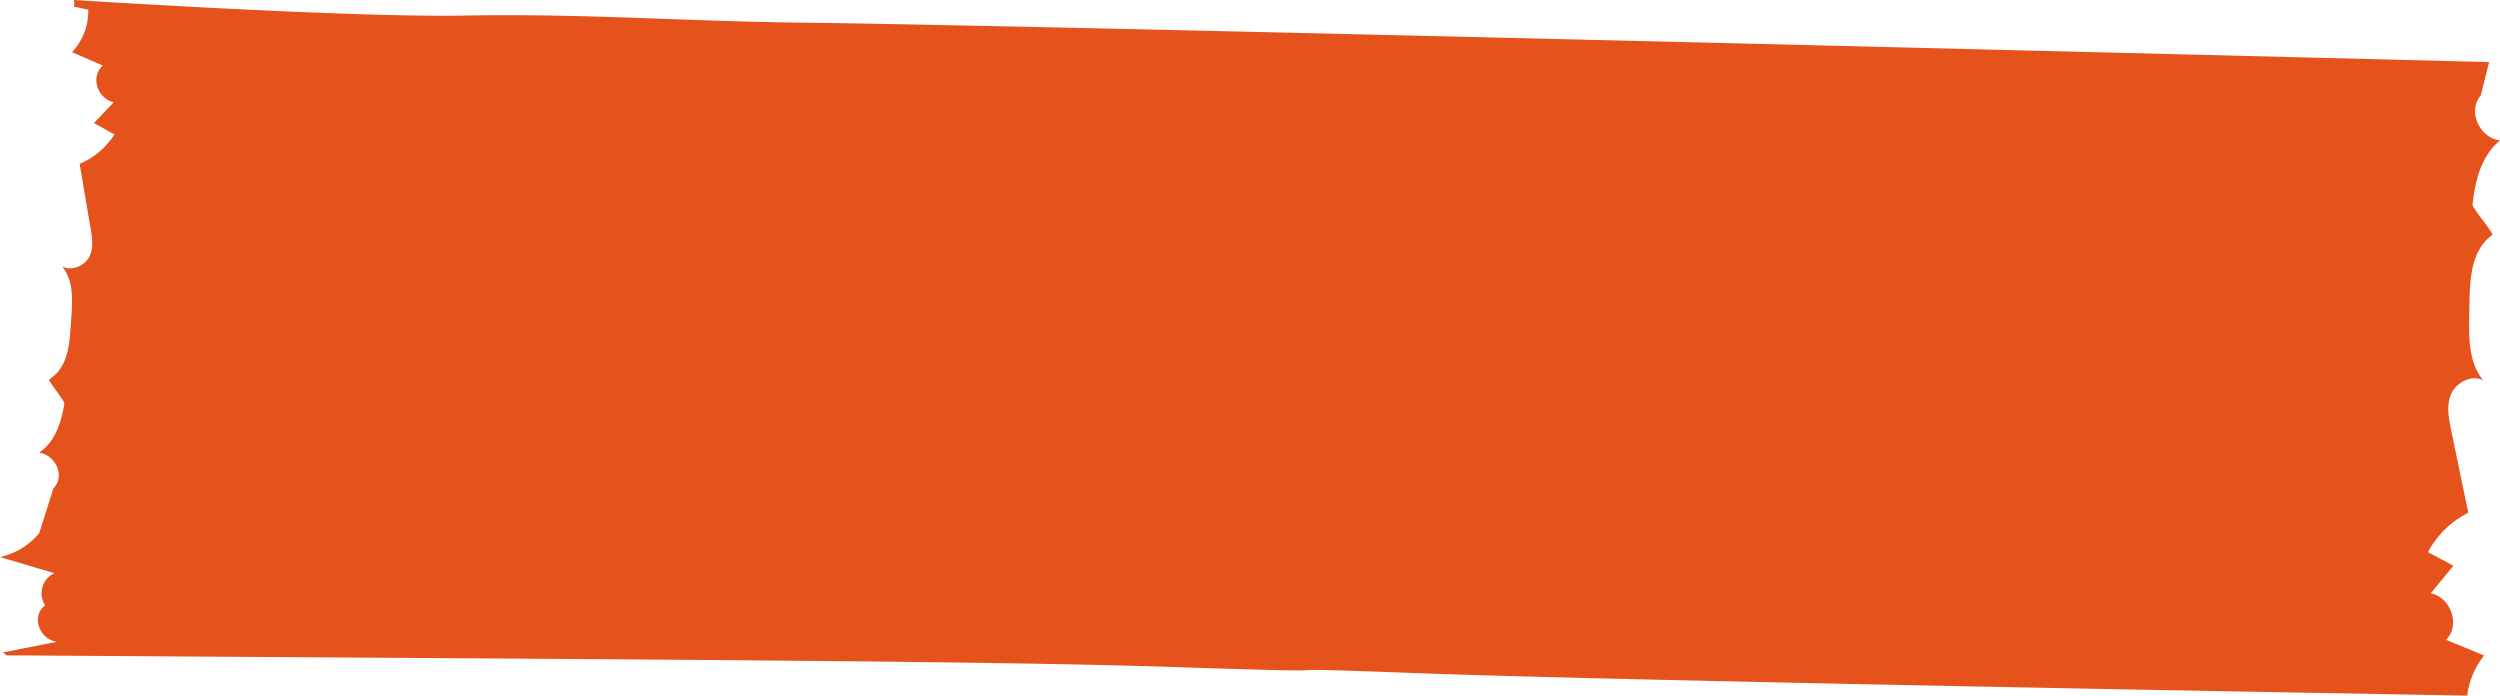 <svg xmlns="http://www.w3.org/2000/svg" width="435.475" height="121.167" viewBox="0 0 435.475 121.167" fill="#000">
  <path id="Tracé_6222" data-name="Tracé 6222" d="M-3964.95-665.615l-6.622-2.729c2.494-2.521.933-7.289-2.66-8.122l3.932-4.781-4.432-2.372a16.2,16.2,0,0,1,7.022-6.862q-1.5-7.225-2.989-14.45c-.432-2.085-.85-4.307.023-6.276s3.585-3.405,5.576-2.326c-2.811-3.477-2.483-8.216-2.415-12.55.073-4.615.071-9.987,4.046-12.834-.795-1.56-2.705-3.573-3.5-5.133.43-4.11,1.43-8.516,4.787-11.278-3.668-.5-5.667-5.183-3.347-7.84q.726-2.905,1.451-5.811c-24.192-.614-253.77-6.432-293.985-6.873-20.177-.221-37.9-1.611-58.6-1.232-18.247.333-58.775-2.124-68.133-2.712a2.4,2.4,0,0,1,.015,1.15l2.5.543a10.408,10.408,0,0,1-2.835,7.393l5.367,2.337c-2.157,1.882-1.048,5.645,1.888,6.409l-3.429,3.6,3.571,1.989a13.253,13.253,0,0,1-6.062,5.117l1.92,11.346c.277,1.637.538,3.381-.258,4.886s-3.09,2.535-4.7,1.631c2.191,2.8,1.739,6.477,1.519,9.849-.236,3.591-.439,7.773-3.83,9.862.6,1.239,2.1,2.868,2.7,4.108-.512,3.187-1.5,6.584-4.383,8.627,3.011.506,4.484,4.218,2.466,6.211l-2.475,7.812a12.2,12.2,0,0,1-6.843,4.162l9.49,2.815a3.843,3.843,0,0,0-1.613,5.6c-2.452,1.776-1.1,5.93,2.069,6.339l-9.482,1.87c.095-.019.331.175.656.494,102.325.694,170.264.921,203.68,2.048,39.914,1.347,6.962-.26,42.03,1.053,33.991,1.274,152.769,3.389,182.943,3.915A13.954,13.954,0,0,1-3964.95-665.615Z" transform="translate(4397.656 779.796)" fill="#e5521b"/>
</svg>
